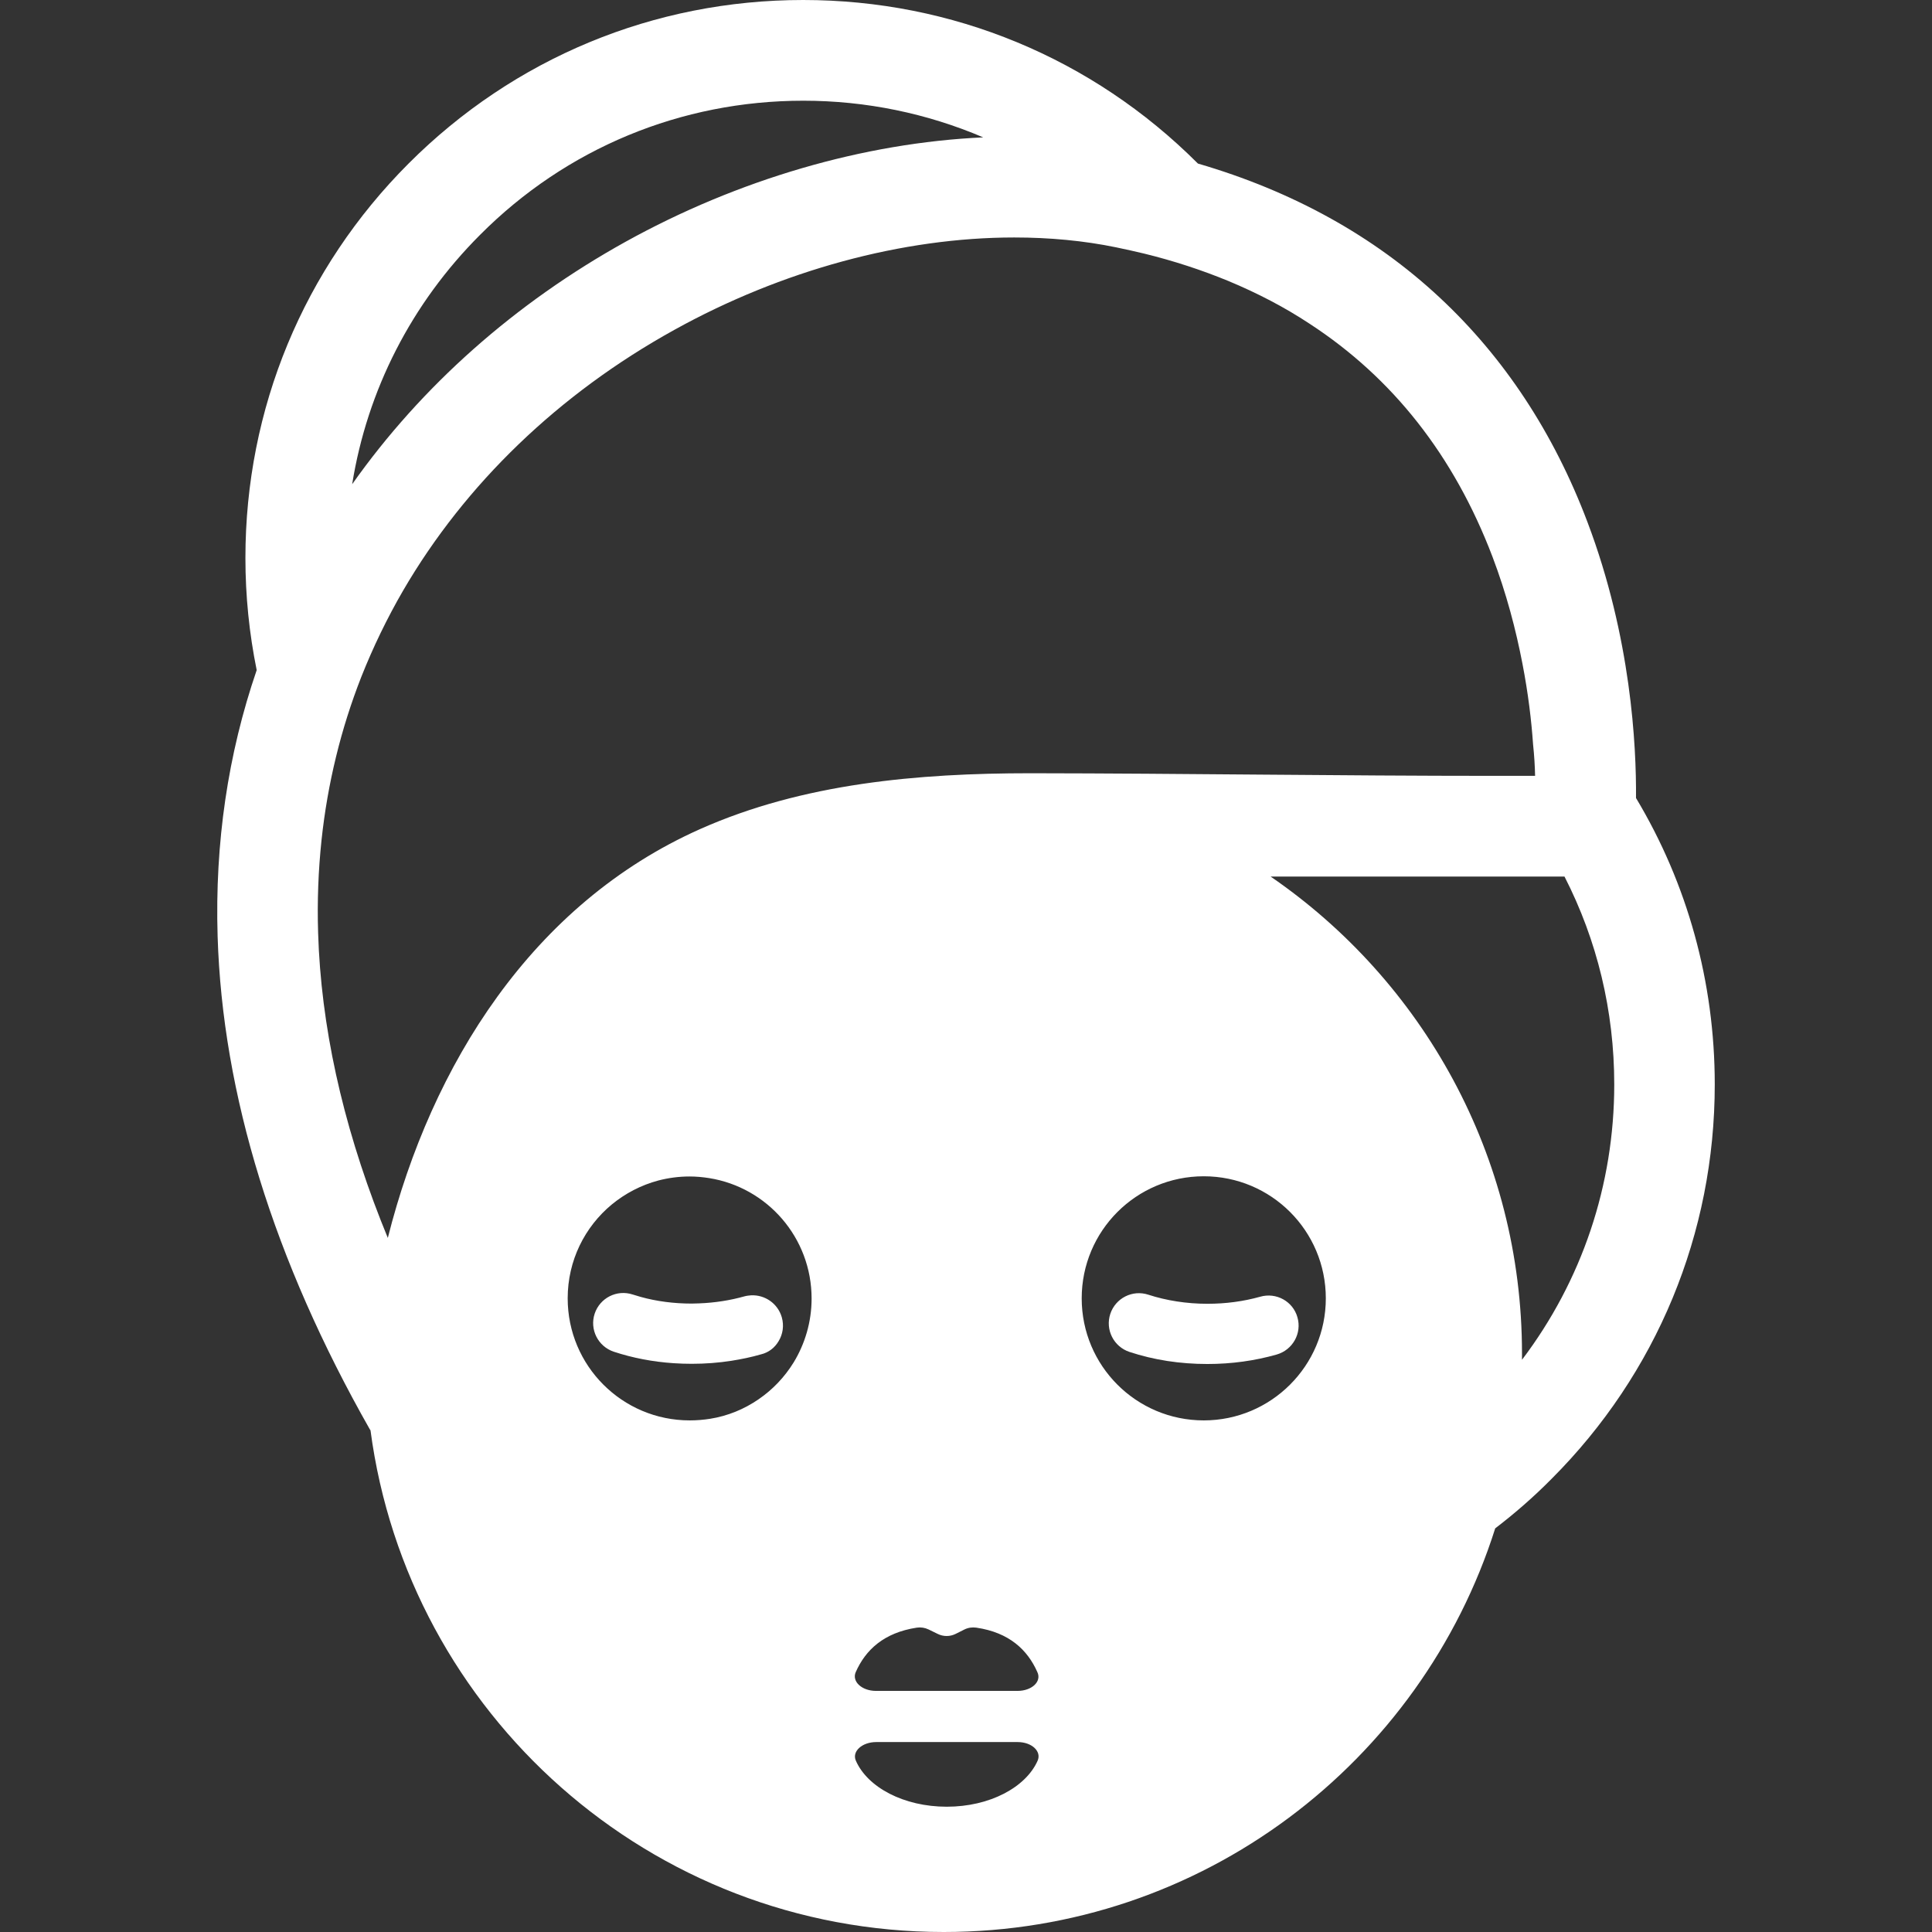 <?xml version="1.0" encoding="iso-8859-1"?>
<!-- Generator: Adobe Illustrator 16.0.0, SVG Export Plug-In . SVG Version: 6.00 Build 0)  -->
<!DOCTYPE svg PUBLIC "-//W3C//DTD SVG 1.1//EN" "http://www.w3.org/Graphics/SVG/1.1/DTD/svg11.dtd">
<svg version="1.1" id="Capa_1" xmlns="http://www.w3.org/2000/svg" xmlns:xlink="http://www.w3.org/1999/xlink" x="0px" y="0px"
	 width="959.199px" height="959.199px" viewBox="0 0 959.199 959.199" style="enable-background:new 0 0 959.199 959.199;"
	 xml:space="preserve">
<rect x="0" y="0" width="959.199" height="959.199" fill="#333333" stroke="none"/>
<g>
	<path style="fill:#ffffff;" d="M788.143,259.2c-16.699-44.2-41.399-81.7-73.399-111.5c-32.7-30.5-73-52.8-120-66.5c0,0,0,0-0.101-0.1
		c-52.3-52.3-121.9-81.1-195.9-81.1s-143.5,28.8-195.8,81.1c-52.3,52.3-81.1,121.9-81.1,195.9c0,18.9,1.9,37.5,5.6,55.7
		c-14.3,41.7-20.8,85.9-19.4,132.101c2.4,78.5,27.9,160.899,75.6,244.899c0.1,0.102,0.2,0.301,0.3,0.4
		c18.6,140.6,138.9,249.1,284.6,249.1c128.3,0,237-84.199,273.8-200.398c9.8-7.5,19.101-15.602,27.9-24.5
		c52.3-52.301,81.1-121.9,81.1-195.9c0-50.9-13.6-99.701-39.1-142.201C812.443,370.3,809.843,316.5,788.143,259.2z M597.643,705.199
		c-33.5,0-60.6-27.1-60.6-60.6s27.1-60.6,60.6-60.6s60.601,27.1,60.601,60.6S631.043,705.199,597.643,705.199z M630.843,435.2h145.9
		c16.2,31.601,24.7,66.701,24.7,103.201c0,50-16.101,97.5-45.801,136.699c0-1,0-2.1,0-3.1
		C755.643,573.699,706.143,486.9,630.843,435.2z M762.143,385.2h-20.3c-76.8,0-153.399-1.2-230.3-1.3
		c-55.8,0-112.901,5-163.901,27.7c-83.399,37.1-133.399,117.099-155.1,203c-1.2-2.9-2.3-5.799-3.5-8.699
		c-19.2-49-29.7-96.801-31.1-142.701c-0.5-15.7,0.1-31.1,1.7-46.2c1.5-14,3.9-27.8,7.2-41.3c3.3-13.6,7.5-26.8,12.6-39.8
		c5.8-14.6,12.7-28.9,20.7-42.7c30.8-52.9,77.3-97.7,134.6-129.4c53.399-29.6,113.399-45.9,168.8-45.9c17.6,0,34.6,1.6,50.6,4.9
		c4.7,1,9.4,2,13.9,3.1c14.7,3.6,28.7,8.2,41.8,13.6c14.4,6,27.9,13,40.3,21.2c41.301,26.9,71.7,65.5,90.801,115.6
		c7,18.4,11.699,36.5,14.899,53.1c2.9,14.9,4.5,28.6,5.3,40.2C761.743,375.2,762.043,380.5,762.143,385.2z M398.842,50
		c31.2,0,61.4,6.3,89.3,18.2c-59.3,2.7-121.7,20.9-177.5,51.8c-55,30.5-101.399,71.7-135.8,120.4c7.5-46.7,29.4-89.7,63.5-123.8
		C281.142,73.6,338.142,50,398.842,50z M342.443,705.199c-33.5,0-60.601-27.1-60.601-60.6c0-18.799,8.5-35.5,21.9-46.6
		c6.7-5.5,14.5-9.6,23.1-11.9c5-1.299,10.2-2,15.5-2c3.3,0,6.5,0.301,9.7,0.801c28.9,4.6,50.9,29.6,50.9,59.799
		c0,11.602-3.301,22.5-8.9,31.701c-4.5,7.299-10.4,13.5-17.4,18.299c-7.1,4.9-15.3,8.301-24.1,9.701
		C349.342,704.9,345.943,705.199,342.443,705.199z M515.143,874.199c-5.899,13.201-23.8,22.801-45.1,22.801
		c-21.3,0-39.3-9.6-45.1-22.801c-2.101-4.6,3-9.299,10.1-9.299h70.201C512.243,864.9,517.243,869.5,515.143,874.199z M505.143,839.5
		h-70.2c-7.101,0-12.101-4.699-10.101-9.301c4.9-11.1,14-19.6,30.3-22.1c2-0.299,4,0,5.9,0.9l4.5,2.199c2.8,1.4,6.1,1.4,8.9,0
		l4.399-2.199c1.8-0.9,3.901-1.199,5.901-0.9c16.3,2.4,25.399,11,30.3,22.1C517.243,834.9,512.243,839.5,505.143,839.5z"/>
	<path style="fill:#ffffff;" d="M386.542,665.9c2.1-3.4,2.8-7.701,1.6-11.9c-2-6.9-8.399-11.199-15.199-10.9c-1.101,0.1-2.2,0.201-3.301,0.5
		c-7.1,2-14.699,3.201-22.6,3.5c-1.2,0-2.4,0.1-3.6,0.1c-8.801,0-17.4-1.1-25.301-3.299c-1.399-0.4-2.699-0.801-4-1.201
		c-7.899-2.6-16.3,1.701-18.899,9.5c-2.601,7.9,1.7,16.301,9.5,18.9c9.399,3.1,19.3,5,29.7,5.701c3,0.199,6,0.299,9,0.299
		c6.699,0,13.3-0.5,19.699-1.5c5-0.799,9.9-1.799,14.7-3.199C381.642,671.5,384.642,669.1,386.542,665.9z"/>
	<path style="fill:#ffffff;" d="M625.643,643.801c-8.199,2.299-17,3.5-26.199,3.5c-10.301,0-20.4-1.602-29.301-4.5c-7.899-2.602-16.3,1.699-18.899,9.5
		c-2.601,7.898,1.7,16.299,9.5,18.898c12.1,4,25.1,6,38.7,6c12,0,23.5-1.6,34.399-4.699c8-2.301,12.601-10.6,10.3-18.5
		C641.943,646.1,633.643,641.5,625.643,643.801z"/>
</g>
<g>
</g>
<g>
</g>
<g>
</g>
<g>
</g>
<g>
</g>
<g>
</g>
<g>
</g>
<g>
</g>
<g>
</g>
<g>
</g>
<g>
</g>
<g>
</g>
<g>
</g>
<g>
</g>
<g>
</g>
</svg>
